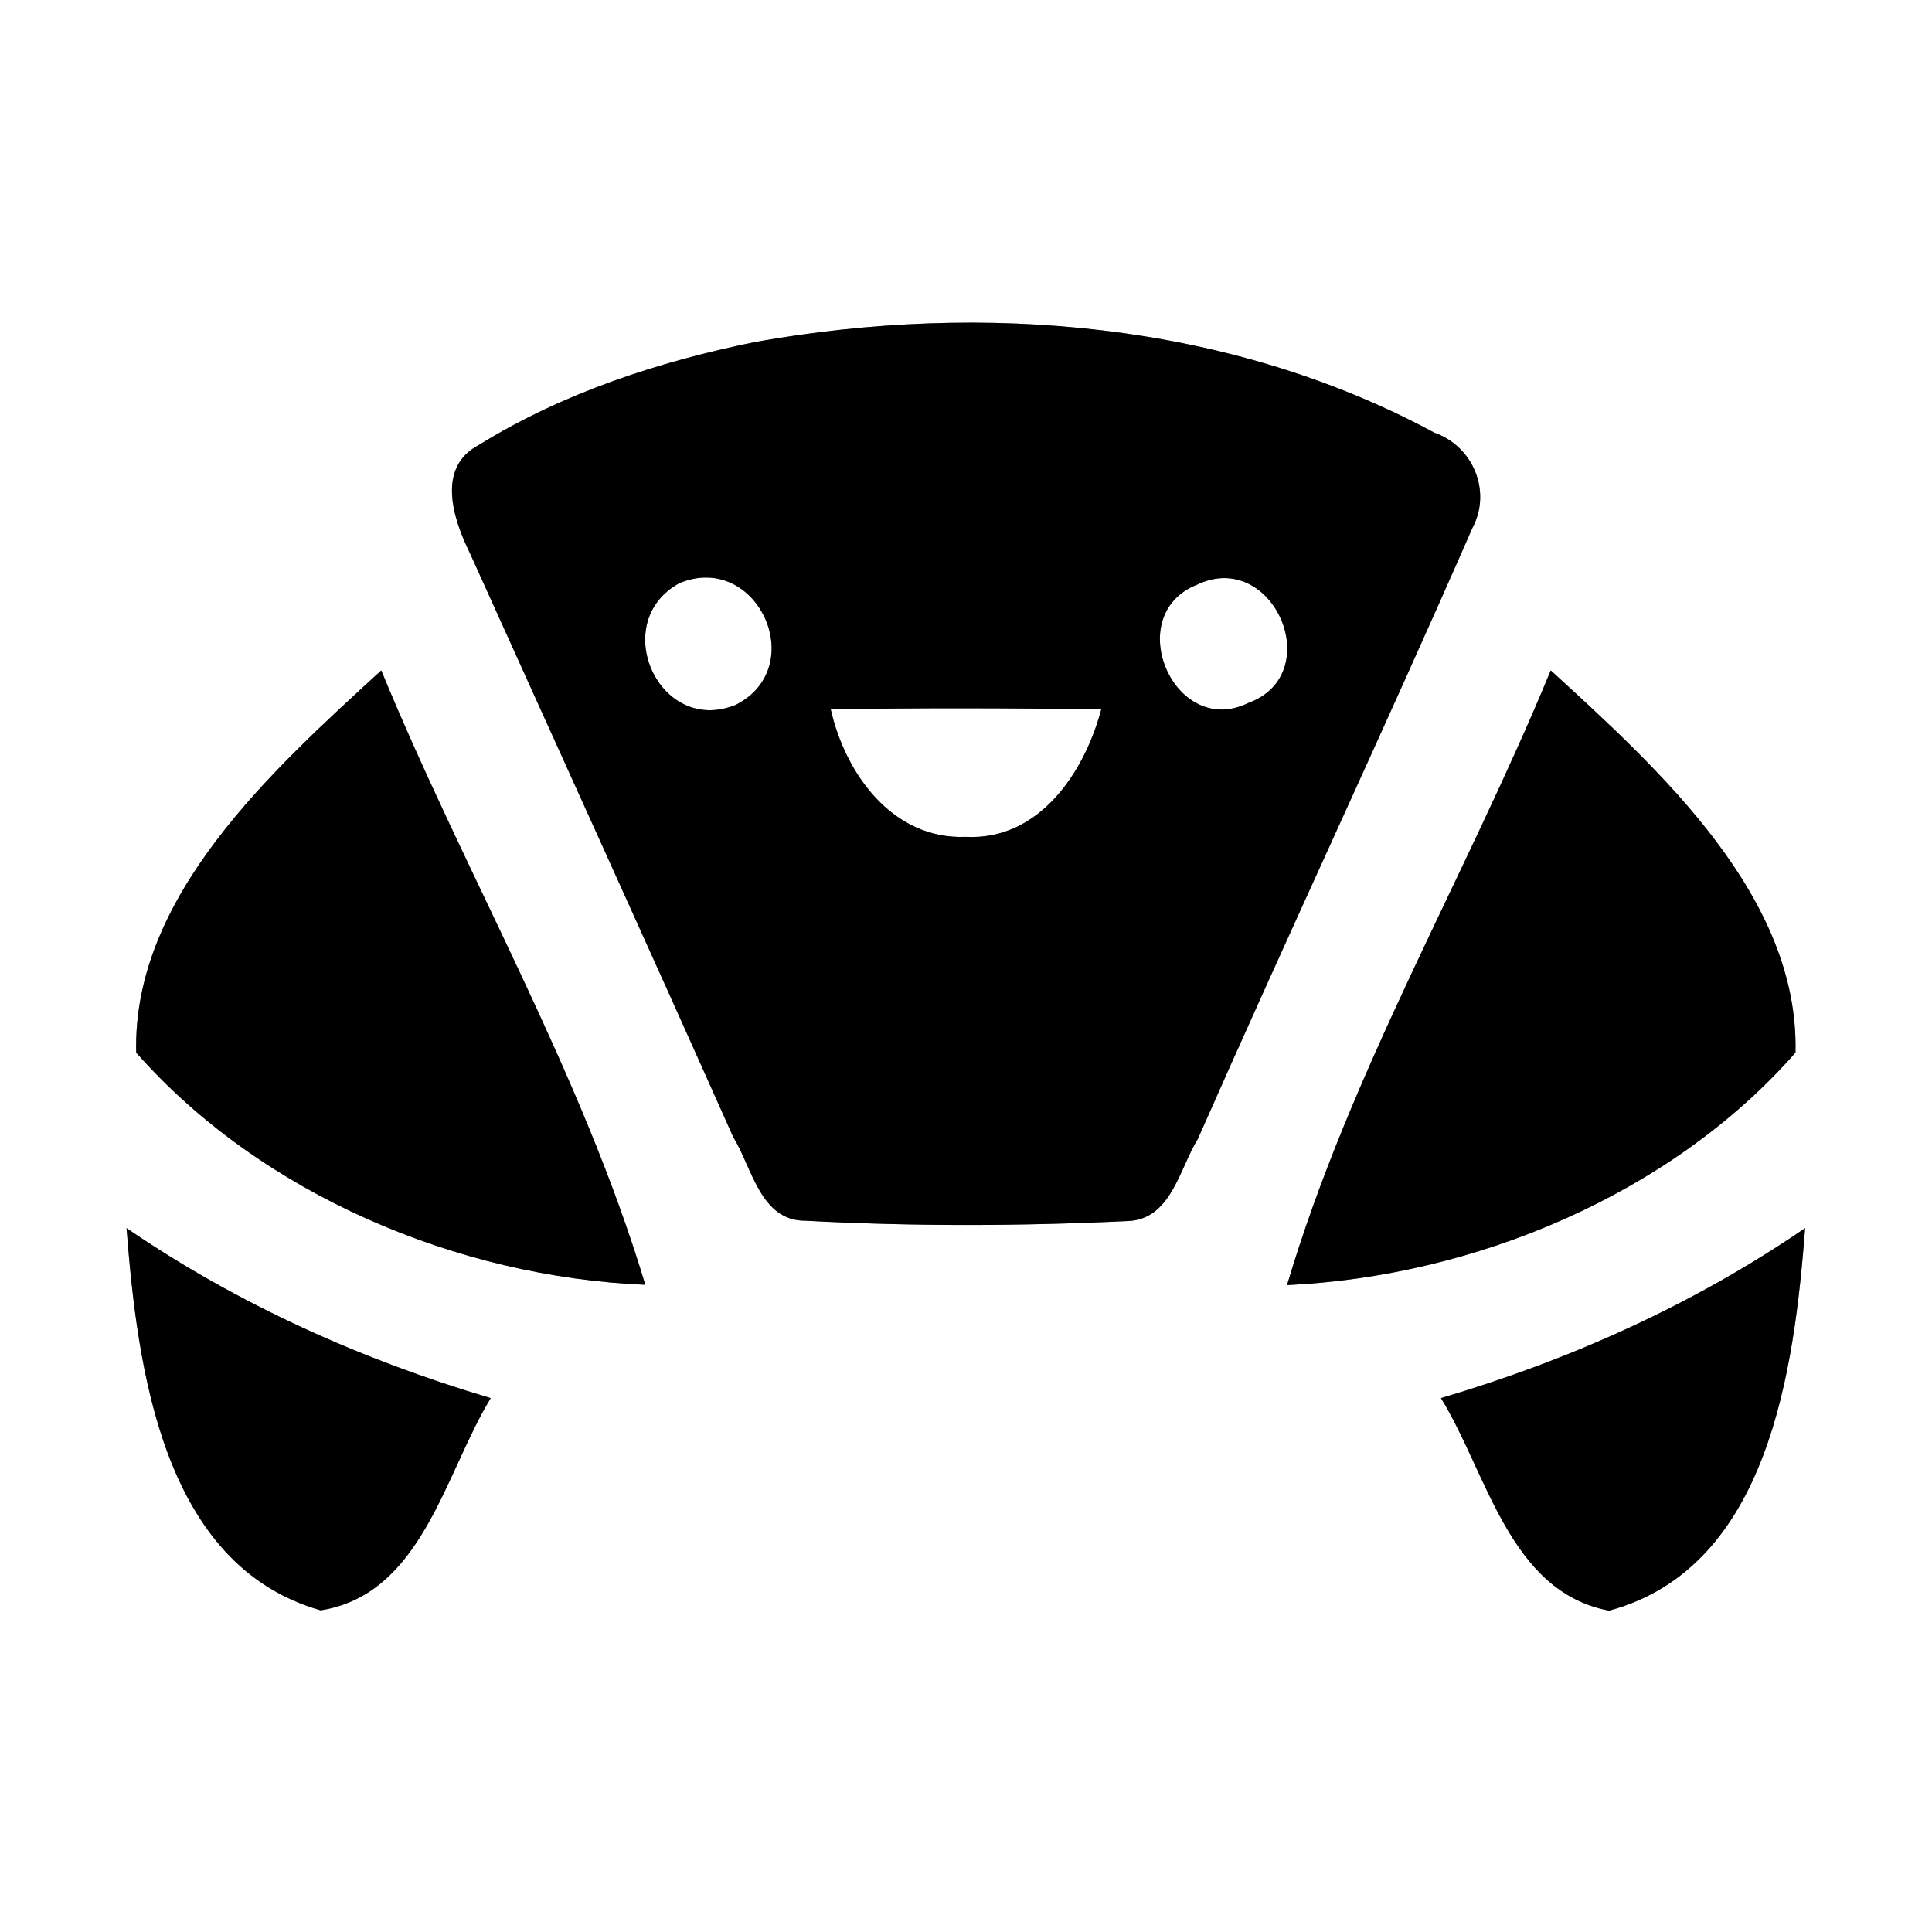 <?xml version="1.0" encoding="UTF-8" ?>
<!DOCTYPE svg PUBLIC "-//W3C//DTD SVG 1.1//EN" "http://www.w3.org/Graphics/SVG/1.1/DTD/svg11.dtd">
<svg width="60pt" height="60pt" viewBox="0 0 60 60" version="1.1" xmlns="http://www.w3.org/2000/svg">
<rect x="0" y="0" width="60" height="60" fill="#808080" stroke="none"/>
<g id="#ffffffff">
<path fill="#ffffff" opacity="1.00" d=" M 0.00 0.00 L 60.00 0.00 L 60.00 60.00 L 0.00 60.00 L 0.00 0.00 M 23.46 10.62 C 20.46 11.23 17.49 12.20 14.87 13.82 C 13.54 14.52 14.08 16.13 14.59 17.17 C 17.32 23.22 20.07 29.25 22.77 35.31 C 23.35 36.24 23.61 37.92 25.01 37.91 C 28.34 38.09 31.70 38.08 35.03 37.92 C 36.37 37.87 36.63 36.29 37.20 35.37 C 40.00 29.02 42.95 22.74 45.73 16.39 C 46.33 15.26 45.75 13.86 44.55 13.44 C 38.16 9.99 30.53 9.36 23.46 10.62 M 4.23 32.69 C 8.11 37.09 14.21 39.66 20.04 39.90 C 18.05 33.28 14.47 27.21 11.84 20.82 C 8.46 23.92 4.11 27.83 4.23 32.69 M 48.16 20.82 C 45.52 27.22 41.94 33.28 39.97 39.91 C 45.79 39.64 51.89 37.10 55.76 32.69 C 55.88 27.85 51.55 23.92 48.16 20.82 M 3.93 38.14 C 4.27 42.49 5.04 48.61 9.96 50.01 C 13.11 49.51 13.81 45.76 15.24 43.42 C 11.23 42.23 7.39 40.51 3.93 38.14 M 44.75 43.42 C 46.19 45.75 46.87 49.43 49.97 50.02 C 54.94 48.68 55.72 42.51 56.06 38.14 C 52.60 40.51 48.77 42.23 44.75 43.42 Z" />
<path fill="#ffffff" opacity="1.00" d=" M 21.10 18.11 C 23.51 17.11 25.17 20.71 22.85 21.89 C 20.46 22.86 18.88 19.32 21.10 18.11 Z" />
<path fill="#ffffff" opacity="1.00" d=" M 37.17 18.16 C 39.54 17.02 41.23 20.93 38.77 21.83 C 36.46 22.96 34.81 19.10 37.17 18.16 Z" />
<path fill="#ffffff" opacity="1.00" d=" M 25.80 22.03 C 28.60 21.98 31.40 21.99 34.20 22.03 C 33.68 23.99 32.27 26.11 29.99 25.99 C 27.72 26.08 26.25 24.03 25.80 22.03 Z" />
</g>
<g id="#000000ff">
<path fill="#000000" opacity="1.00" d=" M 23.46 10.62 C 30.53 9.36 38.16 9.99 44.55 13.44 C 45.75 13.86 46.33 15.26 45.73 16.39 C 42.95 22.74 40.00 29.02 37.20 35.37 C 36.63 36.29 36.37 37.87 35.03 37.92 C 31.70 38.08 28.34 38.09 25.01 37.91 C 23.61 37.92 23.35 36.24 22.77 35.31 C 20.07 29.25 17.32 23.22 14.59 17.17 C 14.08 16.13 13.54 14.52 14.87 13.82 C 17.49 12.20 20.46 11.23 23.46 10.62 M 21.10 18.11 C 18.88 19.32 20.46 22.86 22.85 21.89 C 25.17 20.71 23.51 17.11 21.10 18.11 M 37.17 18.16 C 34.81 19.10 36.46 22.96 38.77 21.83 C 41.23 20.93 39.54 17.02 37.17 18.16 M 25.80 22.03 C 26.25 24.03 27.72 26.08 29.99 25.99 C 32.27 26.11 33.68 23.99 34.20 22.03 C 31.40 21.99 28.60 21.98 25.80 22.03 Z" />
<path fill="#000000" opacity="1.00" d=" M 4.23 32.69 C 4.11 27.83 8.46 23.92 11.84 20.82 C 14.47 27.21 18.05 33.28 20.04 39.90 C 14.21 39.66 8.11 37.09 4.23 32.69 Z" />
<path fill="#000000" opacity="1.00" d=" M 48.16 20.82 C 51.55 23.92 55.88 27.85 55.76 32.69 C 51.89 37.10 45.79 39.64 39.97 39.91 C 41.94 33.28 45.52 27.22 48.16 20.82 Z" />
<path fill="#000000" opacity="1.00" d=" M 3.93 38.14 C 7.39 40.51 11.23 42.23 15.24 43.42 C 13.81 45.76 13.11 49.51 9.96 50.01 C 5.04 48.61 4.27 42.49 3.93 38.14 Z" />
<path fill="#000000" opacity="1.00" d=" M 44.75 43.42 C 48.77 42.23 52.60 40.51 56.06 38.14 C 55.72 42.51 54.94 48.68 49.97 50.02 C 46.87 49.43 46.19 45.75 44.75 43.42 Z" />
</g>
</svg>
